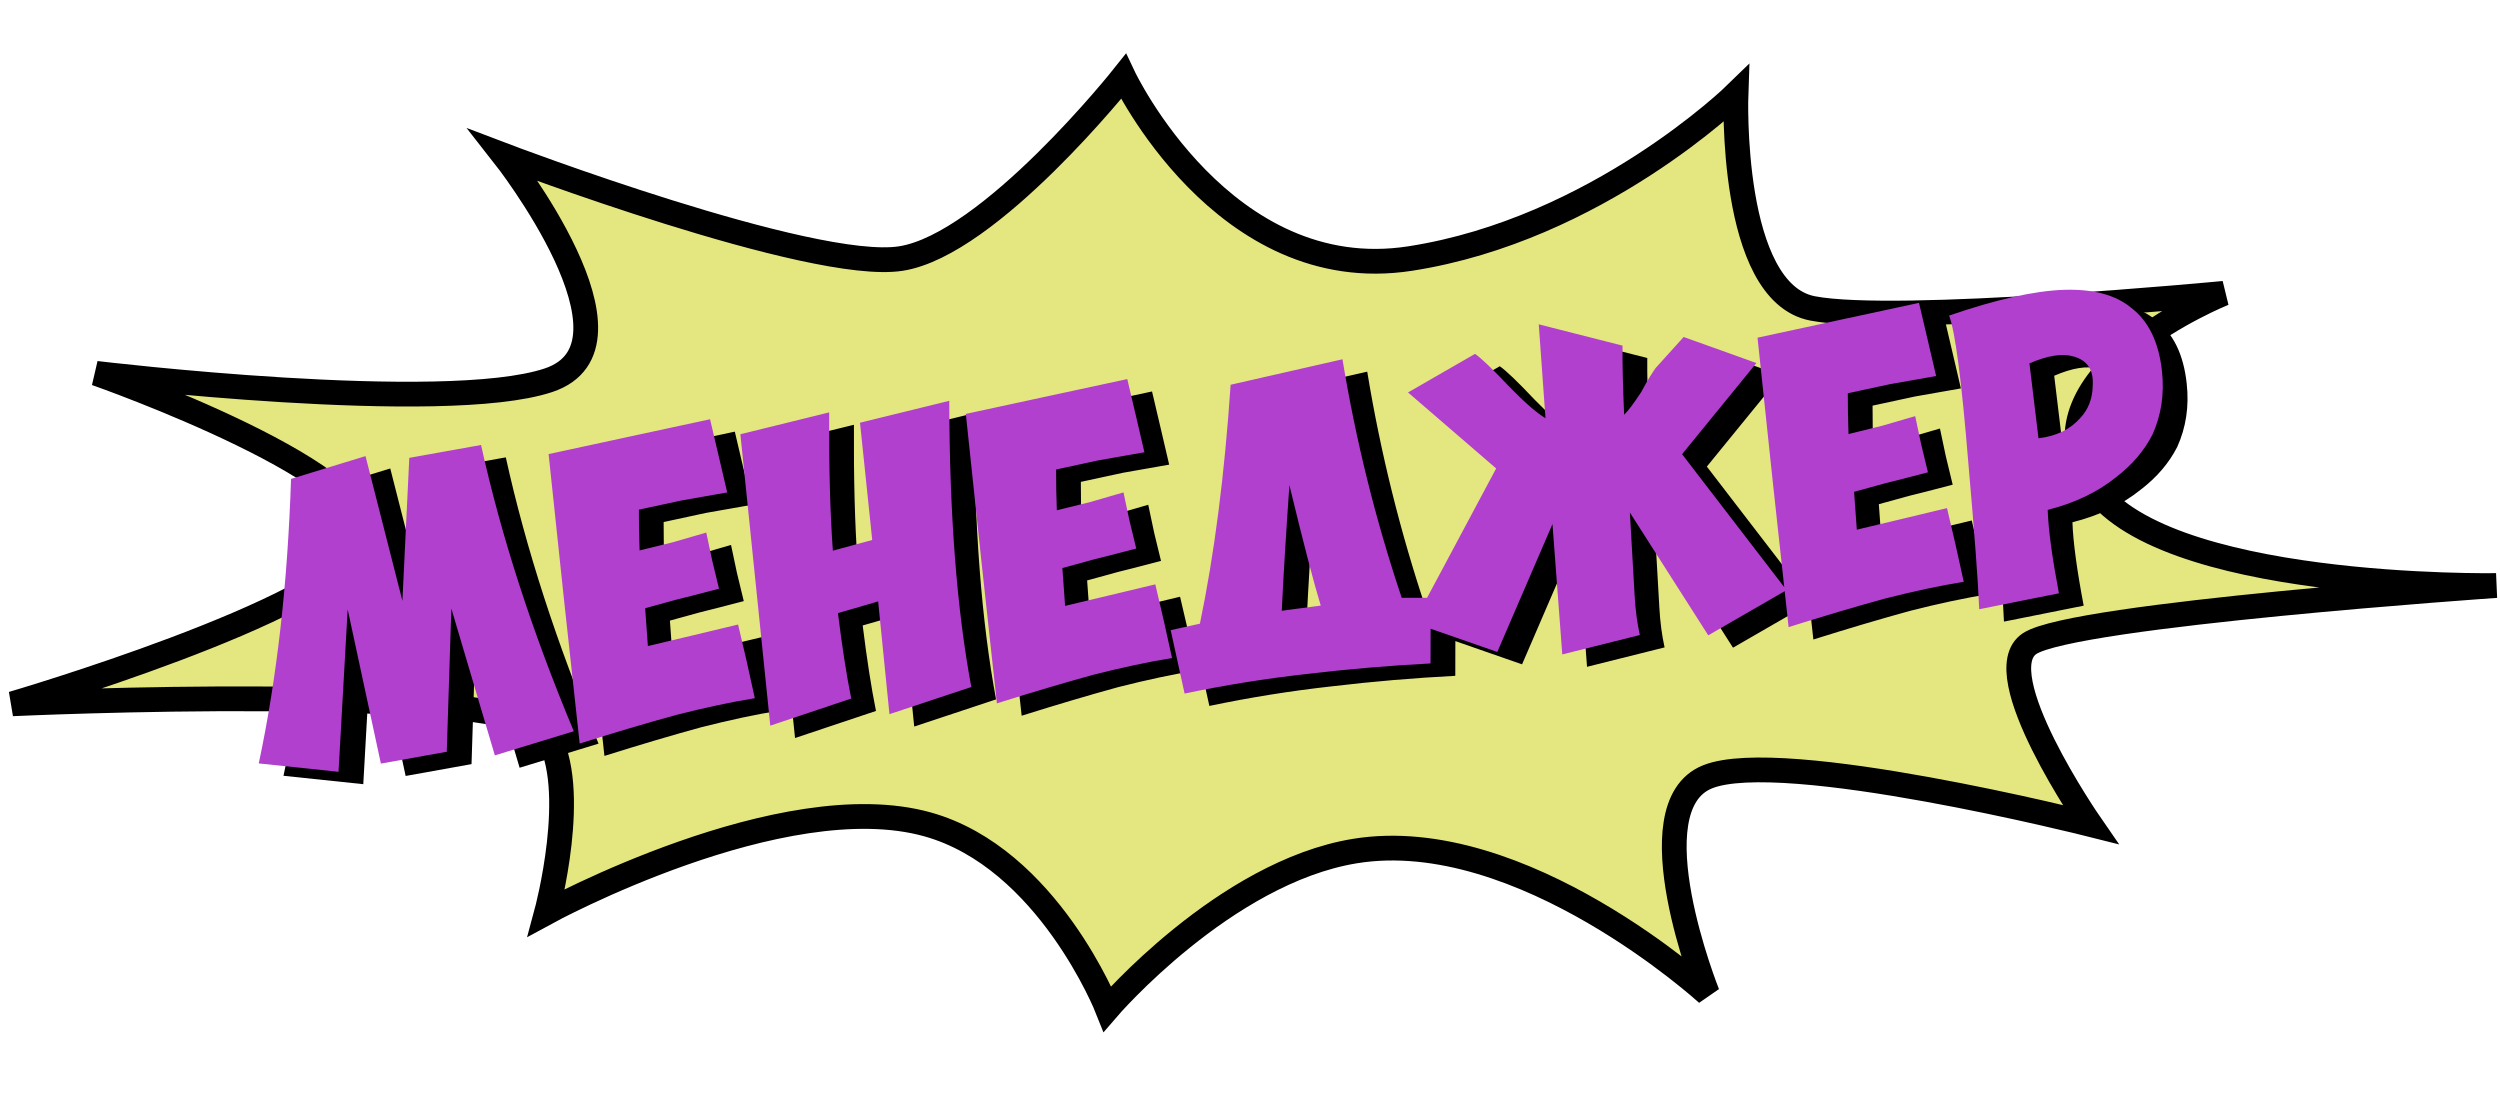 <svg width="202" height="89" viewBox="0 0 202 89" fill="none" xmlns="http://www.w3.org/2000/svg">
<path d="M29.342 44.032C32.076 38.692 7.762 30.166 7.762 30.166C7.762 30.166 35.817 33.539 44.305 30.728C52.793 27.918 40.708 12.553 40.708 12.553C40.708 12.553 65.598 22.015 72.791 20.891C79.985 19.767 90.775 6.182 90.775 6.182C90.775 6.182 98.832 23.233 113.938 20.891C129.044 18.549 140.266 7.587 140.266 7.587C140.266 7.587 139.691 23.608 146.453 24.919C153.215 26.231 179.687 23.701 179.687 23.701C179.687 23.701 163.573 30.166 168.897 38.973C174.22 47.78 201.699 47.311 201.699 47.311C201.699 47.311 167.602 49.654 164.005 51.996C160.408 54.338 168.897 66.611 168.897 66.611C168.897 66.611 144.007 60.334 137.964 62.77C131.922 65.206 137.964 80.29 137.964 80.29C137.964 80.29 122.95 66.566 109.478 68.766C98.938 70.487 89.48 81.508 89.48 81.508C89.48 81.508 84.672 69.333 74.949 66.611C63.227 63.33 44.161 73.732 44.161 73.732C44.161 73.732 46.895 63.613 44.161 59.303C41.428 54.994 1 56.868 1 56.868C1 56.868 26.609 49.372 29.342 44.032Z" fill="#E4E67F" stroke="black" stroke-width="2"/>
<path d="M22.907 62.684C24.373 55.817 25.242 48.153 25.516 39.694L31.533 37.854L34.514 49.548L35.071 37.995L40.869 36.955C42.492 44.316 44.991 52.026 48.363 60.085L41.985 62.034L38.469 50.169L38.099 61.741L32.776 62.698L30.092 50.234L29.353 63.362L22.907 62.684ZM57.038 41.444C55.851 41.707 54.712 41.953 53.622 42.181C53.621 42.948 53.625 43.504 53.634 43.849L53.679 45.477L56.397 44.807L59.067 44.031L59.544 46.285L60.097 48.569C58.313 49.037 57.154 49.334 56.622 49.459C55.683 49.723 54.852 49.951 54.129 50.145L54.349 53.202L58.011 52.33L61.637 51.462L62.332 54.437L62.989 57.415C61.09 57.722 58.97 58.173 56.628 58.77C54.267 59.417 51.671 60.187 48.838 61.078C48.687 59.757 48.476 57.823 48.206 55.278L47.562 49.367C47.018 44.227 46.606 40.334 46.327 37.691L52.831 36.285L59.373 34.876L60.063 37.815L60.758 40.789C59.444 41.015 58.204 41.233 57.038 41.444ZM68.998 34.321C68.972 38.675 69.071 42.4 69.295 45.494L72.476 44.632L71.489 35.156L78.701 33.386C78.716 42.535 79.31 50.242 80.482 56.51L73.868 58.705L72.954 49.593C72.233 49.811 71.15 50.126 69.706 50.537C70.041 53.249 70.399 55.552 70.779 57.444L64.239 59.632L61.823 36.087L68.998 34.321ZM90.749 38.198C89.562 38.461 88.424 38.707 87.333 38.935C87.332 39.702 87.337 40.258 87.345 40.603L87.391 42.231L90.108 41.561L92.778 40.785L93.255 43.039L93.809 45.322C92.024 45.791 90.865 46.088 90.334 46.214C89.394 46.477 88.563 46.705 87.84 46.899L88.06 49.956L91.723 49.084L95.349 48.216L96.043 51.191L96.701 54.169C94.801 54.476 92.681 54.927 90.34 55.523C87.979 56.171 85.382 56.941 82.55 57.831C82.398 56.511 82.187 54.577 81.917 52.032L81.274 46.121C80.729 40.981 80.317 37.088 80.038 34.444L86.543 33.039L93.084 31.63L93.775 34.569L94.469 37.543C93.156 37.769 91.915 37.987 90.749 38.198ZM108.717 49.933C108.138 48.035 107.294 44.791 106.184 40.199C105.913 44.058 105.707 47.441 105.566 50.348L108.717 49.933ZM117.595 49.301L117.593 51.972L117.587 54.606C114.24 54.78 110.917 55.063 107.616 55.455C104.313 55.822 101.013 56.35 97.716 57.039L96.592 51.917L98.953 51.393C100.12 45.791 100.947 39.355 101.434 32.088L110.472 30.03C111.548 36.579 113.144 43.003 115.259 49.303L117.595 49.301ZM133.1 28.927C133.085 30.314 133.128 32.176 133.23 34.516C133.547 34.213 134.007 33.6 134.611 32.677C135.156 31.66 135.551 31.016 135.797 30.745C135.079 31.506 135.827 30.668 138.04 28.229L143.918 30.334L137.913 37.7L146.353 48.683L140.027 52.334L133.693 42.409L134.076 49.086C134.138 50.243 134.279 51.317 134.498 52.31L128.232 53.878L127.44 43.345L122.982 53.679L116.227 51.324L122.89 38.85L115.77 32.71L121.182 29.593C121.686 29.94 122.612 30.827 123.961 32.255C125.169 33.499 126.141 34.345 126.876 34.794L126.331 27.205L133.1 28.927ZM154.718 32.039C153.532 32.301 152.393 32.547 151.303 32.776C151.302 33.542 151.306 34.098 151.315 34.444L151.36 36.072L154.078 35.402L156.748 34.625L157.225 36.879L157.778 39.163C155.994 39.632 154.835 39.928 154.303 40.054C153.364 40.317 152.533 40.546 151.81 40.739L152.03 43.797L155.693 42.925L159.318 42.056L160.013 45.031L160.67 48.01C158.771 48.316 156.651 48.767 154.309 49.364C151.948 50.012 149.352 50.781 146.519 51.672C146.368 50.351 146.157 48.418 145.887 45.872L145.244 39.962C144.699 34.821 144.287 30.929 144.008 28.285L150.512 26.88L157.054 25.471L157.745 28.409L158.439 31.384C157.125 31.609 155.885 31.828 154.718 32.039ZM161.048 38.477C160.5 31.754 159.979 27.761 159.487 26.498C163.293 25.192 166.379 24.499 168.745 24.419C171.112 24.34 172.926 24.82 174.189 25.861C175.603 26.937 176.436 28.649 176.687 30.999C176.888 32.834 176.632 34.541 175.918 36.118C175.252 37.419 174.274 38.564 172.985 39.553C171.494 40.76 169.65 41.643 167.453 42.2C167.506 43.778 167.809 46.024 168.361 48.938L161.92 50.226C161.835 48.058 161.544 44.142 161.048 38.477ZM166.71 36.411C168.153 36.247 169.287 35.693 170.111 34.748C170.738 34.07 171.065 33.222 171.09 32.206C171.188 30.91 170.666 30.108 169.523 29.797C168.632 29.537 167.451 29.725 165.979 30.361L166.71 36.411Z" fill="black"/>
<path d="M20.907 61.684C22.373 54.817 23.242 47.153 23.516 38.694L29.533 36.854L32.514 48.548L33.071 36.995L38.869 35.955C40.492 43.316 42.991 51.026 46.363 59.085L39.985 61.034L36.469 49.169L36.099 60.741L30.776 61.698L28.092 49.234L27.353 62.362L20.907 61.684ZM55.038 40.444C53.851 40.707 52.712 40.953 51.622 41.181C51.621 41.948 51.625 42.504 51.634 42.849L51.679 44.477L54.397 43.807L57.067 43.031L57.544 45.285L58.097 47.569C56.313 48.037 55.154 48.334 54.622 48.459C53.683 48.723 52.852 48.951 52.129 49.145L52.349 52.202L56.011 51.33L59.637 50.462L60.332 53.437L60.989 56.415C59.09 56.722 56.97 57.173 54.628 57.77C52.267 58.417 49.671 59.187 46.838 60.078C46.687 58.757 46.476 56.823 46.206 54.278L45.562 48.367C45.018 43.227 44.606 39.334 44.327 36.691L50.831 35.285L57.373 33.876L58.063 36.815L58.758 39.789C57.444 40.015 56.204 40.233 55.038 40.444ZM66.998 33.321C66.972 37.675 67.071 41.4 67.295 44.494L70.476 43.632L69.489 34.156L76.701 32.386C76.716 41.535 77.31 49.242 78.482 55.51L71.868 57.705L70.954 48.593C70.233 48.811 69.15 49.126 67.706 49.537C68.041 52.249 68.399 54.552 68.779 56.444L62.239 58.632L59.823 35.087L66.998 33.321ZM88.749 37.198C87.562 37.461 86.424 37.707 85.333 37.935C85.332 38.702 85.337 39.258 85.345 39.603L85.391 41.231L88.108 40.561L90.778 39.785L91.255 42.039L91.809 44.322C90.024 44.791 88.865 45.088 88.334 45.214C87.394 45.477 86.563 45.705 85.84 45.899L86.06 48.956L89.723 48.084L93.349 47.216L94.043 50.191L94.701 53.169C92.801 53.476 90.681 53.927 88.34 54.523C85.979 55.171 83.382 55.941 80.55 56.831C80.398 55.511 80.187 53.577 79.917 51.032L79.274 45.121C78.729 39.981 78.317 36.088 78.038 33.444L84.543 32.039L91.084 30.63L91.775 33.569L92.469 36.543C91.156 36.769 89.915 36.987 88.749 37.198ZM106.717 48.933C106.138 47.035 105.294 43.791 104.184 39.199C103.913 43.058 103.707 46.441 103.566 49.348L106.717 48.933ZM115.595 48.301L115.593 50.972L115.587 53.606C112.24 53.78 108.917 54.063 105.616 54.455C102.313 54.822 99.013 55.35 95.716 56.039L94.592 50.917L96.953 50.393C98.12 44.791 98.947 38.355 99.434 31.088L108.472 29.03C109.548 35.579 111.144 42.003 113.259 48.303L115.595 48.301ZM131.1 27.927C131.085 29.314 131.128 31.176 131.23 33.516C131.547 33.213 132.007 32.6 132.611 31.677C133.156 30.66 133.551 30.016 133.797 29.745C133.079 30.506 133.827 29.668 136.04 27.229L141.918 29.334L135.913 36.7L144.353 47.683L138.027 51.334L131.693 41.409L132.076 48.086C132.138 49.243 132.279 50.317 132.498 51.31L126.232 52.878L125.44 42.345L120.982 52.679L114.227 50.324L120.89 37.85L113.77 31.71L119.182 28.593C119.686 28.94 120.612 29.827 121.961 31.255C123.169 32.499 124.141 33.345 124.876 33.794L124.331 26.205L131.1 27.927ZM152.718 31.039C151.532 31.301 150.393 31.547 149.303 31.776C149.302 32.542 149.306 33.098 149.315 33.444L149.36 35.072L152.078 34.402L154.748 33.625L155.225 35.879L155.778 38.163C153.994 38.632 152.835 38.928 152.303 39.054C151.364 39.317 150.533 39.546 149.81 39.739L150.03 42.797L153.693 41.925L157.318 41.056L158.013 44.031L158.67 47.01C156.771 47.316 154.651 47.767 152.309 48.364C149.948 49.012 147.352 49.781 144.519 50.672C144.368 49.351 144.157 47.418 143.887 44.872L143.244 38.962C142.699 33.821 142.287 29.929 142.008 27.285L148.512 25.88L155.054 24.471L155.745 27.409L156.439 30.384C155.125 30.609 153.885 30.828 152.718 31.039ZM159.048 37.477C158.5 30.754 157.979 26.761 157.487 25.498C161.293 24.192 164.379 23.499 166.745 23.419C169.112 23.34 170.926 23.82 172.189 24.861C173.603 25.937 174.436 27.649 174.687 29.999C174.888 31.834 174.632 33.541 173.918 35.118C173.252 36.419 172.274 37.564 170.985 38.553C169.494 39.76 167.65 40.643 165.453 41.2C165.506 42.778 165.809 45.024 166.361 47.938L159.92 49.226C159.835 47.058 159.544 43.142 159.048 37.477ZM164.71 35.411C166.153 35.247 167.287 34.693 168.111 33.748C168.738 33.07 169.065 32.222 169.09 31.206C169.188 29.91 168.666 29.108 167.523 28.797C166.632 28.537 165.451 28.725 163.979 29.361L164.71 35.411Z" fill="#B040CD"/>
</svg>
